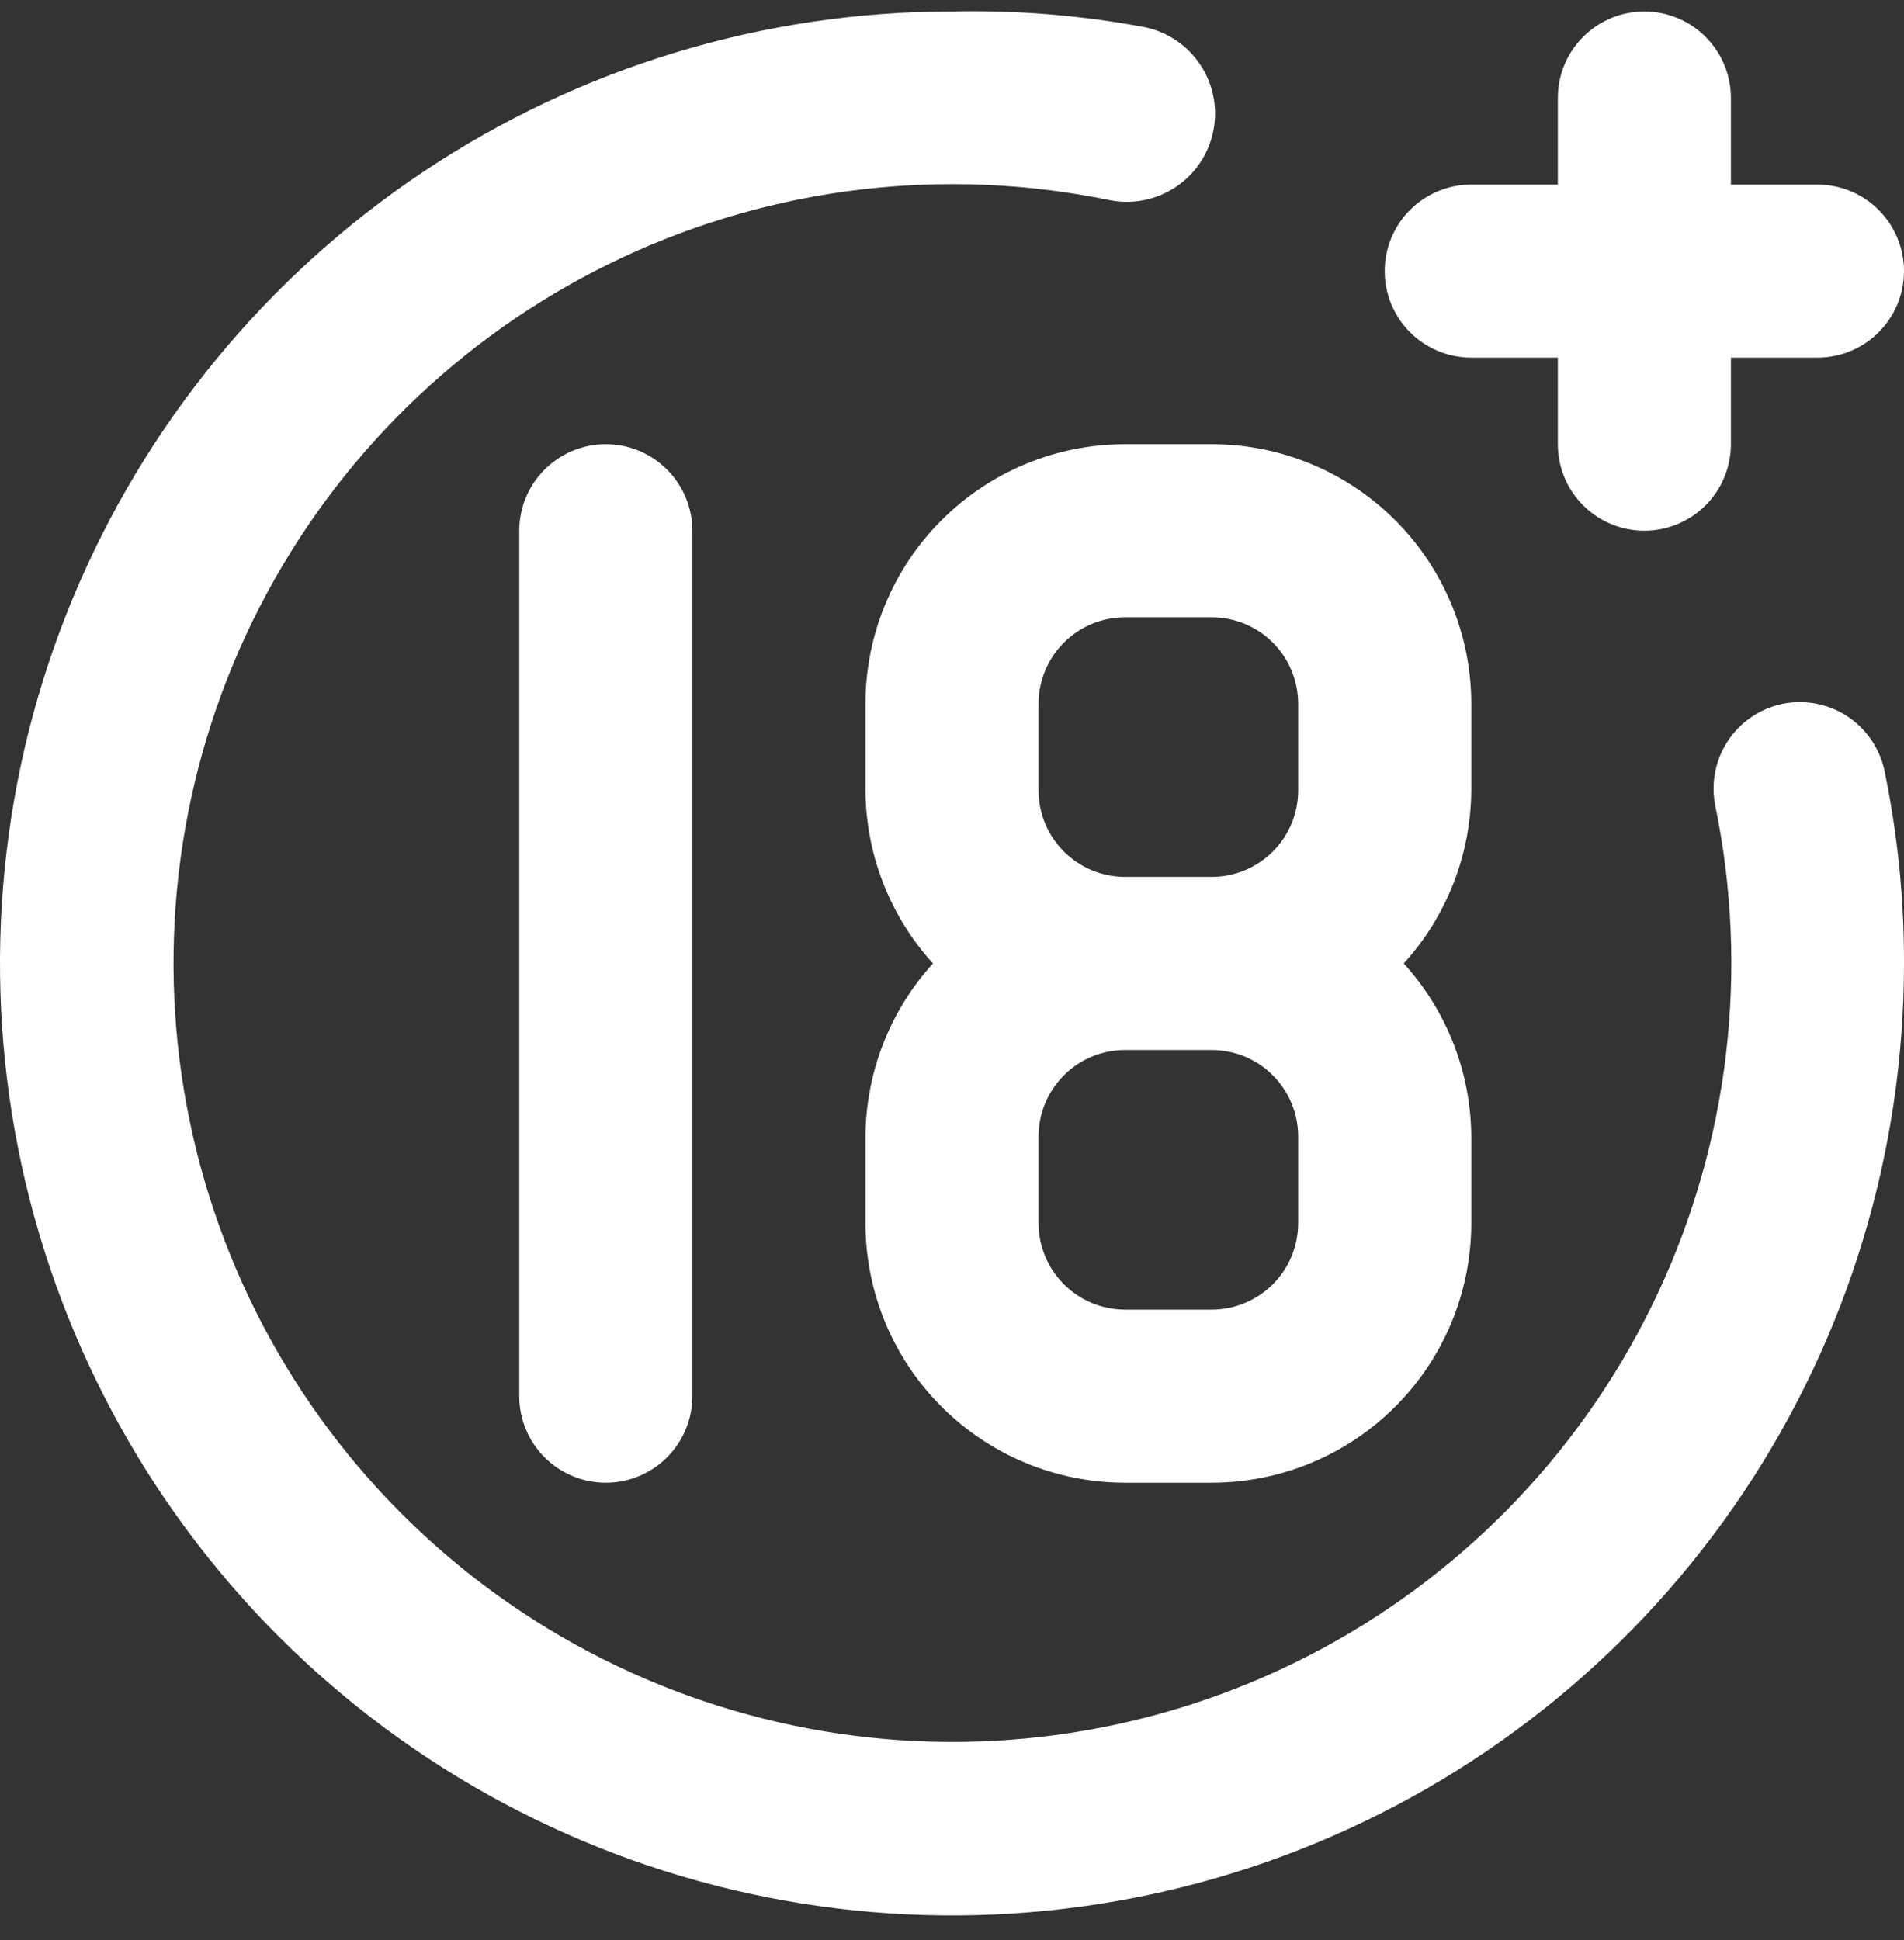 <svg width="53" height="54" viewBox="0 0 53 54" fill="none" xmlns="http://www.w3.org/2000/svg">
  <rect x="0" y="0" width="53" height="54" fill="#333333" stroke="none"/>
  <path d="M40.955 9.954H43.364V12.363C43.364 13.002 43.617 13.614 44.069 14.066C44.521 14.518 45.134 14.772 45.773 14.772C46.412 14.772 47.024 14.518 47.476 14.066C47.928 13.614 48.182 13.002 48.182 12.363V9.954H50.591C51.23 9.954 51.843 9.7 52.294 9.249C52.746 8.797 53 8.184 53 7.545C53 6.907 52.746 6.294 52.294 5.842C51.843 5.39 51.23 5.137 50.591 5.137H48.182V2.728C48.182 2.089 47.928 1.476 47.476 1.025C47.024 0.573 46.412 0.319 45.773 0.319C45.134 0.319 44.521 0.573 44.069 1.025C43.617 1.476 43.364 2.089 43.364 2.728V5.137H40.955C40.316 5.137 39.703 5.39 39.251 5.842C38.799 6.294 38.545 6.907 38.545 7.545C38.545 8.184 38.799 8.797 39.251 9.249C39.703 9.7 40.316 9.954 40.955 9.954ZM14.454 14.772V38.86C14.454 39.499 14.708 40.111 15.16 40.563C15.612 41.015 16.225 41.269 16.864 41.269C17.503 41.269 18.115 41.015 18.567 40.563C19.019 40.111 19.273 39.499 19.273 38.86V14.772C19.273 14.133 19.019 13.52 18.567 13.069C18.115 12.617 17.503 12.363 16.864 12.363C16.225 12.363 15.612 12.617 15.16 13.069C14.708 13.52 14.454 14.133 14.454 14.772ZM49.627 19.589C49.317 19.653 49.023 19.776 48.76 19.953C48.498 20.13 48.273 20.357 48.099 20.621C47.924 20.885 47.803 21.181 47.743 21.492C47.683 21.802 47.685 22.122 47.748 22.432C48.689 26.999 48.131 31.748 46.158 35.974C44.185 40.2 40.903 43.677 36.797 45.889C32.691 48.101 27.981 48.93 23.366 48.254C18.752 47.577 14.478 45.431 11.181 42.133C7.883 38.836 5.736 34.563 5.059 29.949C4.383 25.335 5.212 20.626 7.425 16.52C9.637 12.415 13.114 9.132 17.34 7.16C21.567 5.187 26.316 4.63 30.884 5.57C31.523 5.698 32.187 5.567 32.729 5.205C33.271 4.844 33.648 4.282 33.775 3.643C33.903 3.004 33.772 2.341 33.41 1.799C33.049 1.257 32.487 0.88 31.848 0.753C30.085 0.424 28.293 0.279 26.5 0.319C21.259 0.319 16.135 1.873 11.777 4.785C7.419 7.696 4.023 11.834 2.017 16.676C0.011 21.517 -0.513 26.845 0.509 31.985C1.532 37.125 4.056 41.846 7.762 45.552C11.468 49.257 16.19 51.781 21.33 52.803C26.471 53.826 31.799 53.301 36.641 51.295C41.483 49.29 45.622 45.894 48.534 41.537C51.446 37.179 53 32.056 53 26.816C53.005 25.036 52.827 23.26 52.47 21.516C52.412 21.202 52.292 20.902 52.118 20.635C51.943 20.367 51.717 20.137 51.452 19.957C51.188 19.778 50.89 19.653 50.577 19.59C50.263 19.527 49.941 19.527 49.627 19.589ZM24.091 19.589V21.998C24.102 23.781 24.771 25.497 25.97 26.816C24.771 28.135 24.102 29.851 24.091 31.633V34.042C24.091 35.959 24.852 37.797 26.208 39.152C27.563 40.507 29.401 41.269 31.318 41.269H33.727C35.644 41.269 37.482 40.507 38.838 39.152C40.193 37.797 40.955 35.959 40.955 34.042V31.633C40.944 29.851 40.275 28.135 39.075 26.816C40.275 25.497 40.944 23.781 40.955 21.998V19.589C40.955 17.673 40.193 15.835 38.838 14.48C37.482 13.124 35.644 12.363 33.727 12.363H31.318C29.401 12.363 27.563 13.124 26.208 14.48C24.852 15.835 24.091 17.673 24.091 19.589ZM36.136 34.042C36.136 34.681 35.883 35.294 35.431 35.745C34.979 36.197 34.366 36.451 33.727 36.451H31.318C30.679 36.451 30.066 36.197 29.615 35.745C29.163 35.294 28.909 34.681 28.909 34.042V31.633C28.909 30.994 29.163 30.382 29.615 29.93C30.066 29.478 30.679 29.225 31.318 29.225H33.727C34.366 29.225 34.979 29.478 35.431 29.93C35.883 30.382 36.136 30.994 36.136 31.633V34.042ZM36.136 19.589V21.998C36.136 22.637 35.883 23.25 35.431 23.701C34.979 24.153 34.366 24.407 33.727 24.407H31.318C30.679 24.407 30.066 24.153 29.615 23.701C29.163 23.25 28.909 22.637 28.909 21.998V19.589C28.909 18.951 29.163 18.338 29.615 17.886C30.066 17.434 30.679 17.181 31.318 17.181H33.727C34.366 17.181 34.979 17.434 35.431 17.886C35.883 18.338 36.136 18.951 36.136 19.589Z" fill="white" />
</svg>